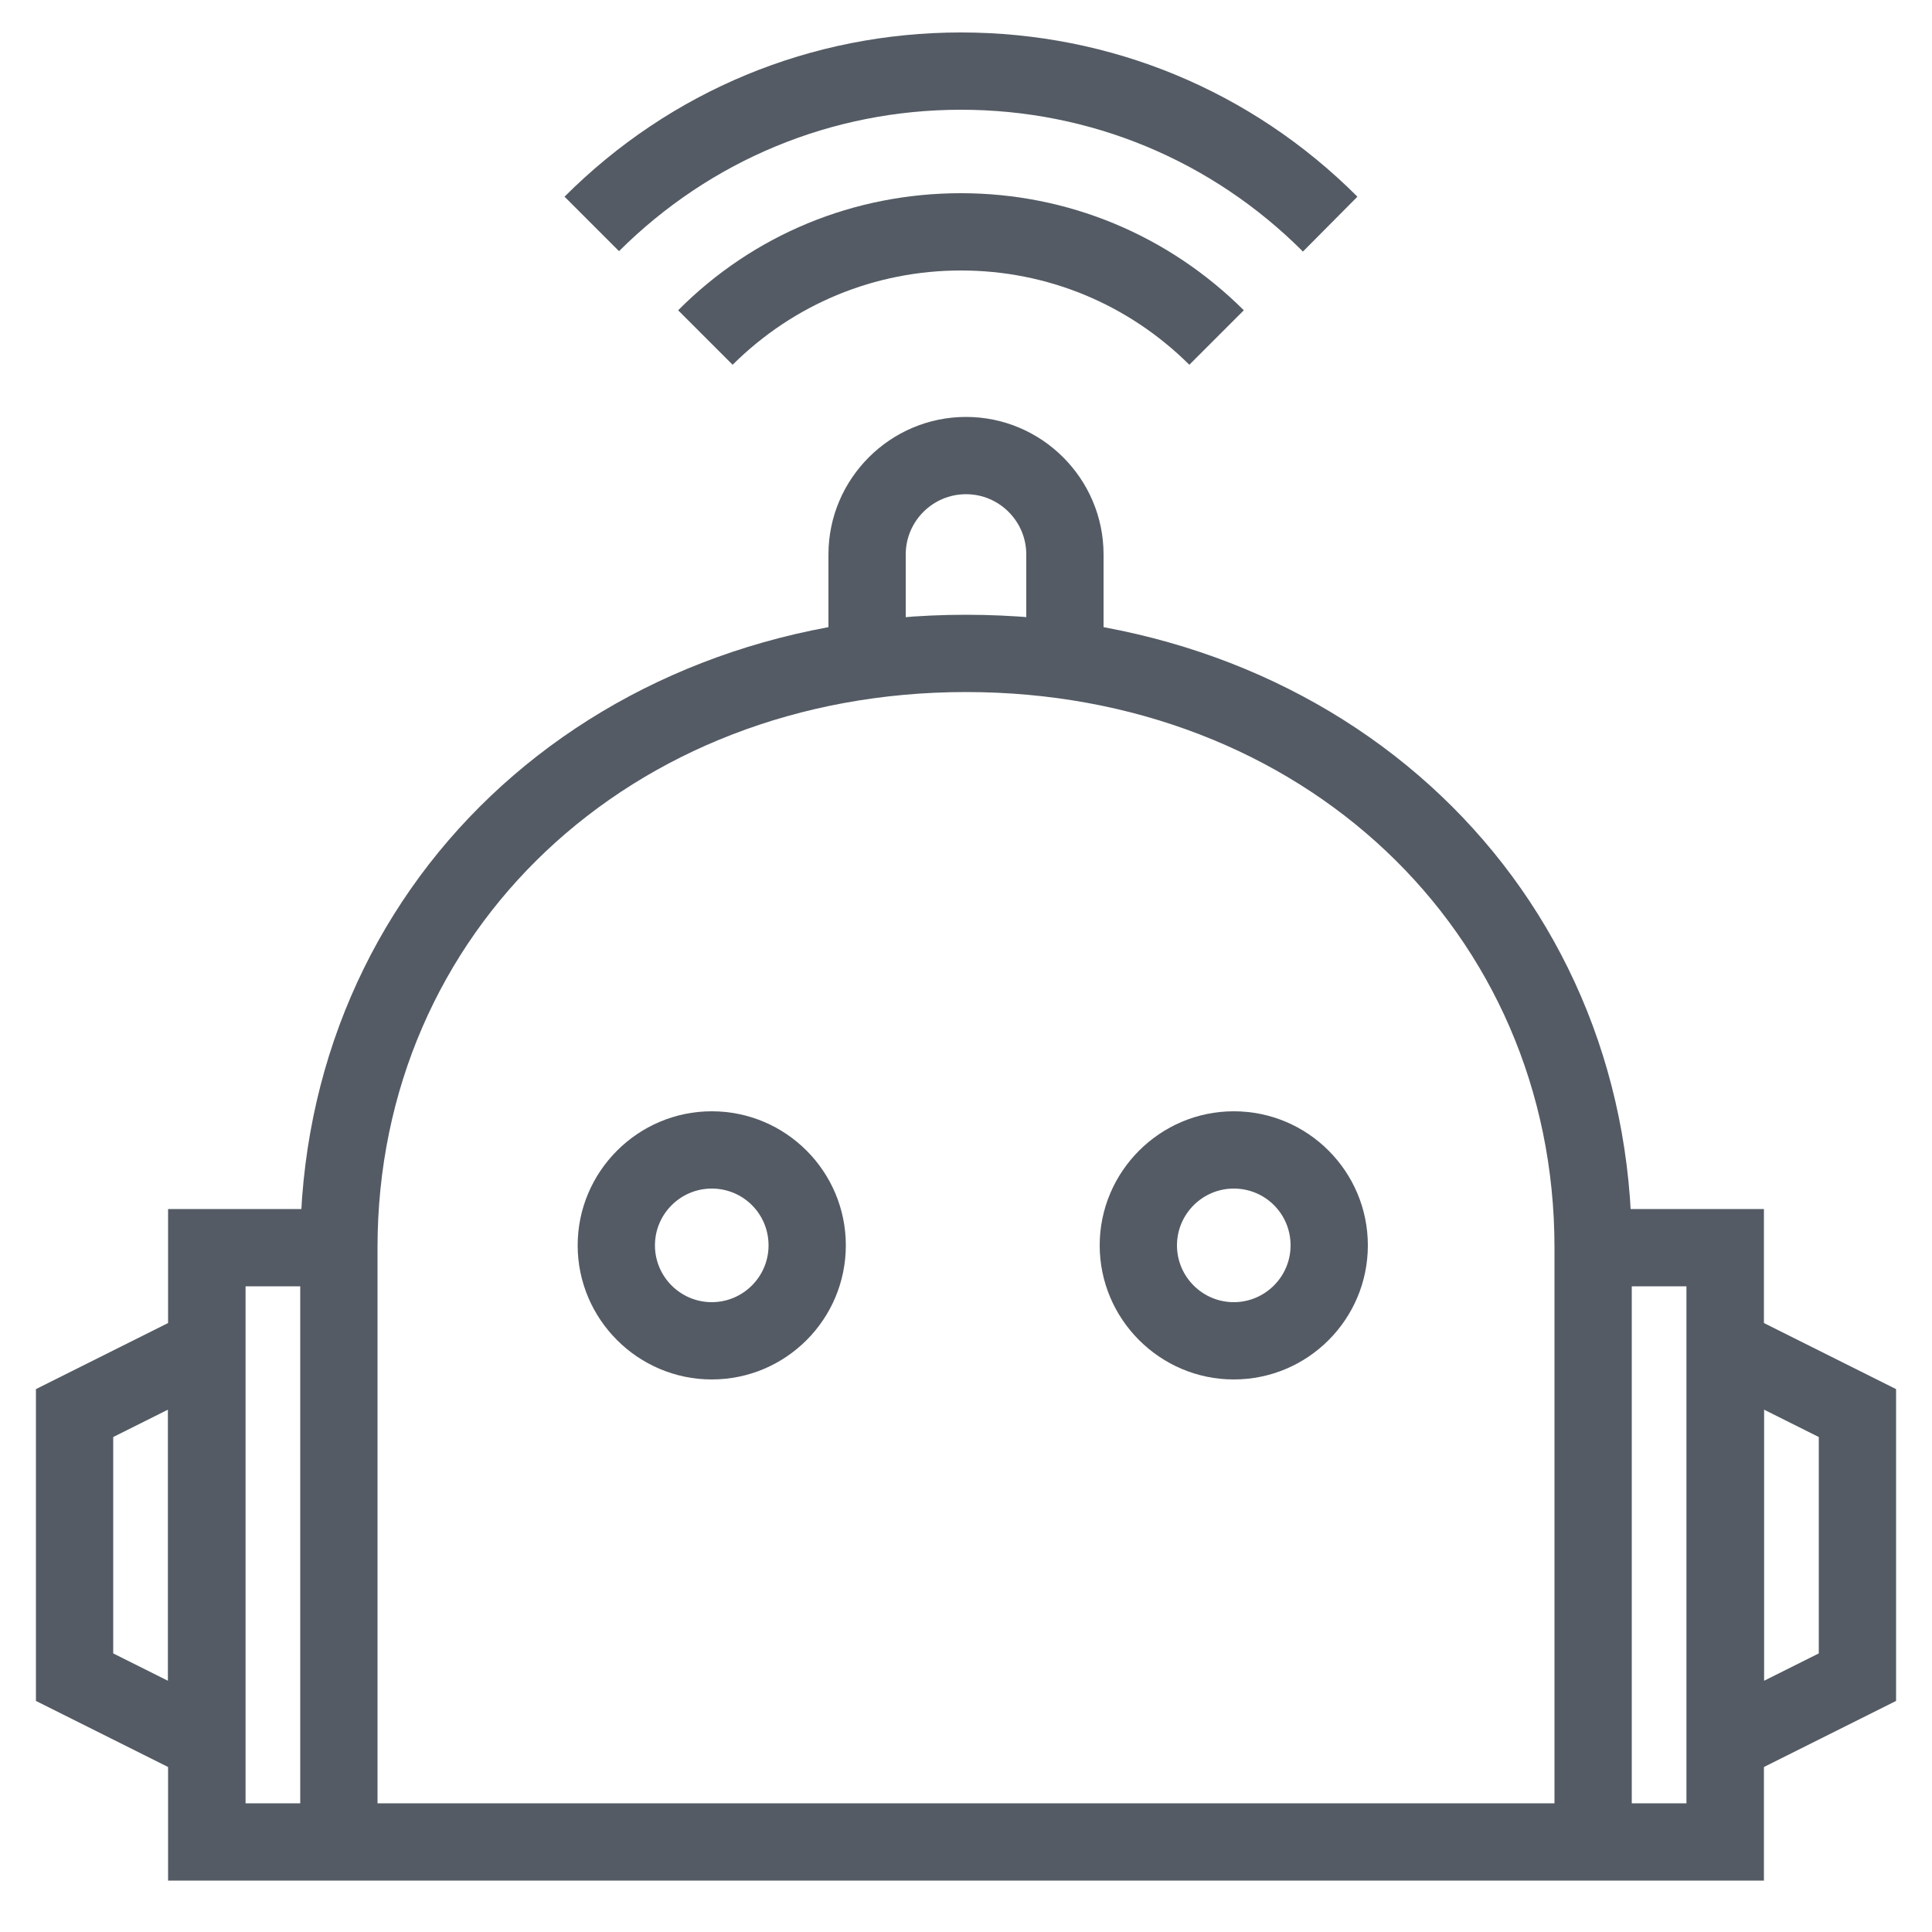 <svg id="Layer_1" xmlns="http://www.w3.org/2000/svg" viewBox="0 0 50 50"><style>.st0{fill:#545b64}</style><path class="st0" d="M18.42 35.7c-1.91 0-3.47-1.56-3.47-3.47s1.56-3.47 3.47-3.47c1.92 0 3.47 1.56 3.47 3.47s-1.55 3.47-3.47 3.47zm0-4.94c-.81 0-1.47.66-1.47 1.47s.66 1.47 1.47 1.47c.81 0 1.47-.66 1.47-1.47s-.65-1.47-1.47-1.47zM31.93 35.7c-1.91 0-3.47-1.56-3.47-3.47s1.56-3.47 3.47-3.47c1.92 0 3.47 1.56 3.47 3.47s-1.55 3.47-3.47 3.47zm0-4.94c-.81 0-1.47.66-1.47 1.47s.66 1.47 1.47 1.47c.81 0 1.47-.66 1.47-1.47s-.65-1.47-1.47-1.47z"/><path class="st0" d="M42.23 48.16h-2V32.29c0-8.2-6.55-14.38-15.23-14.38S9.77 24.1 9.77 32.29v14.83h-2V32.29c0-9.34 7.41-16.38 17.23-16.38s17.23 7.04 17.23 16.38v15.87z"/><path class="st0" d="M45.65 48.67H4.35V31.29h4.42v2H6.35v13.38h37.3V33.29h-2.42v-2h4.42z"/><path class="st0" d="M43.65 46.73V33.24l5.42 2.71v8.07l-5.42 2.71zm2-10.25v7.02l1.42-.71v-5.6l-1.42-.71zM6.35 46.73L.93 44.02v-8.07l5.42-2.71v13.49zm-3.42-3.94l1.42.71v-7.02l-1.42.71v5.6zM28.56 14.35h-2c0-.86-.7-1.56-1.56-1.56s-1.56.7-1.56 1.56h-2c0-1.96 1.6-3.56 3.56-3.56s3.56 1.6 3.56 3.56zM21.44 14.35h2v2.56h-2zM26.56 14.35h2v2.56h-2zM18.96 9.44l-1.41-1.41C19.5 6.07 22.1 5 24.87 5c2.76 0 5.36 1.08 7.32 3.03l-1.41 1.41C29.2 7.87 27.1 7 24.87 7s-4.33.87-5.91 2.44z"/><path class="st0" d="M33.72 6.51c-2.36-2.36-5.5-3.67-8.85-3.67-3.34 0-6.48 1.3-8.85 3.66l-1.41-1.41C17.35 2.35 20.99.84 24.87.84s7.52 1.51 10.26 4.25l-1.41 1.42z"/></svg>